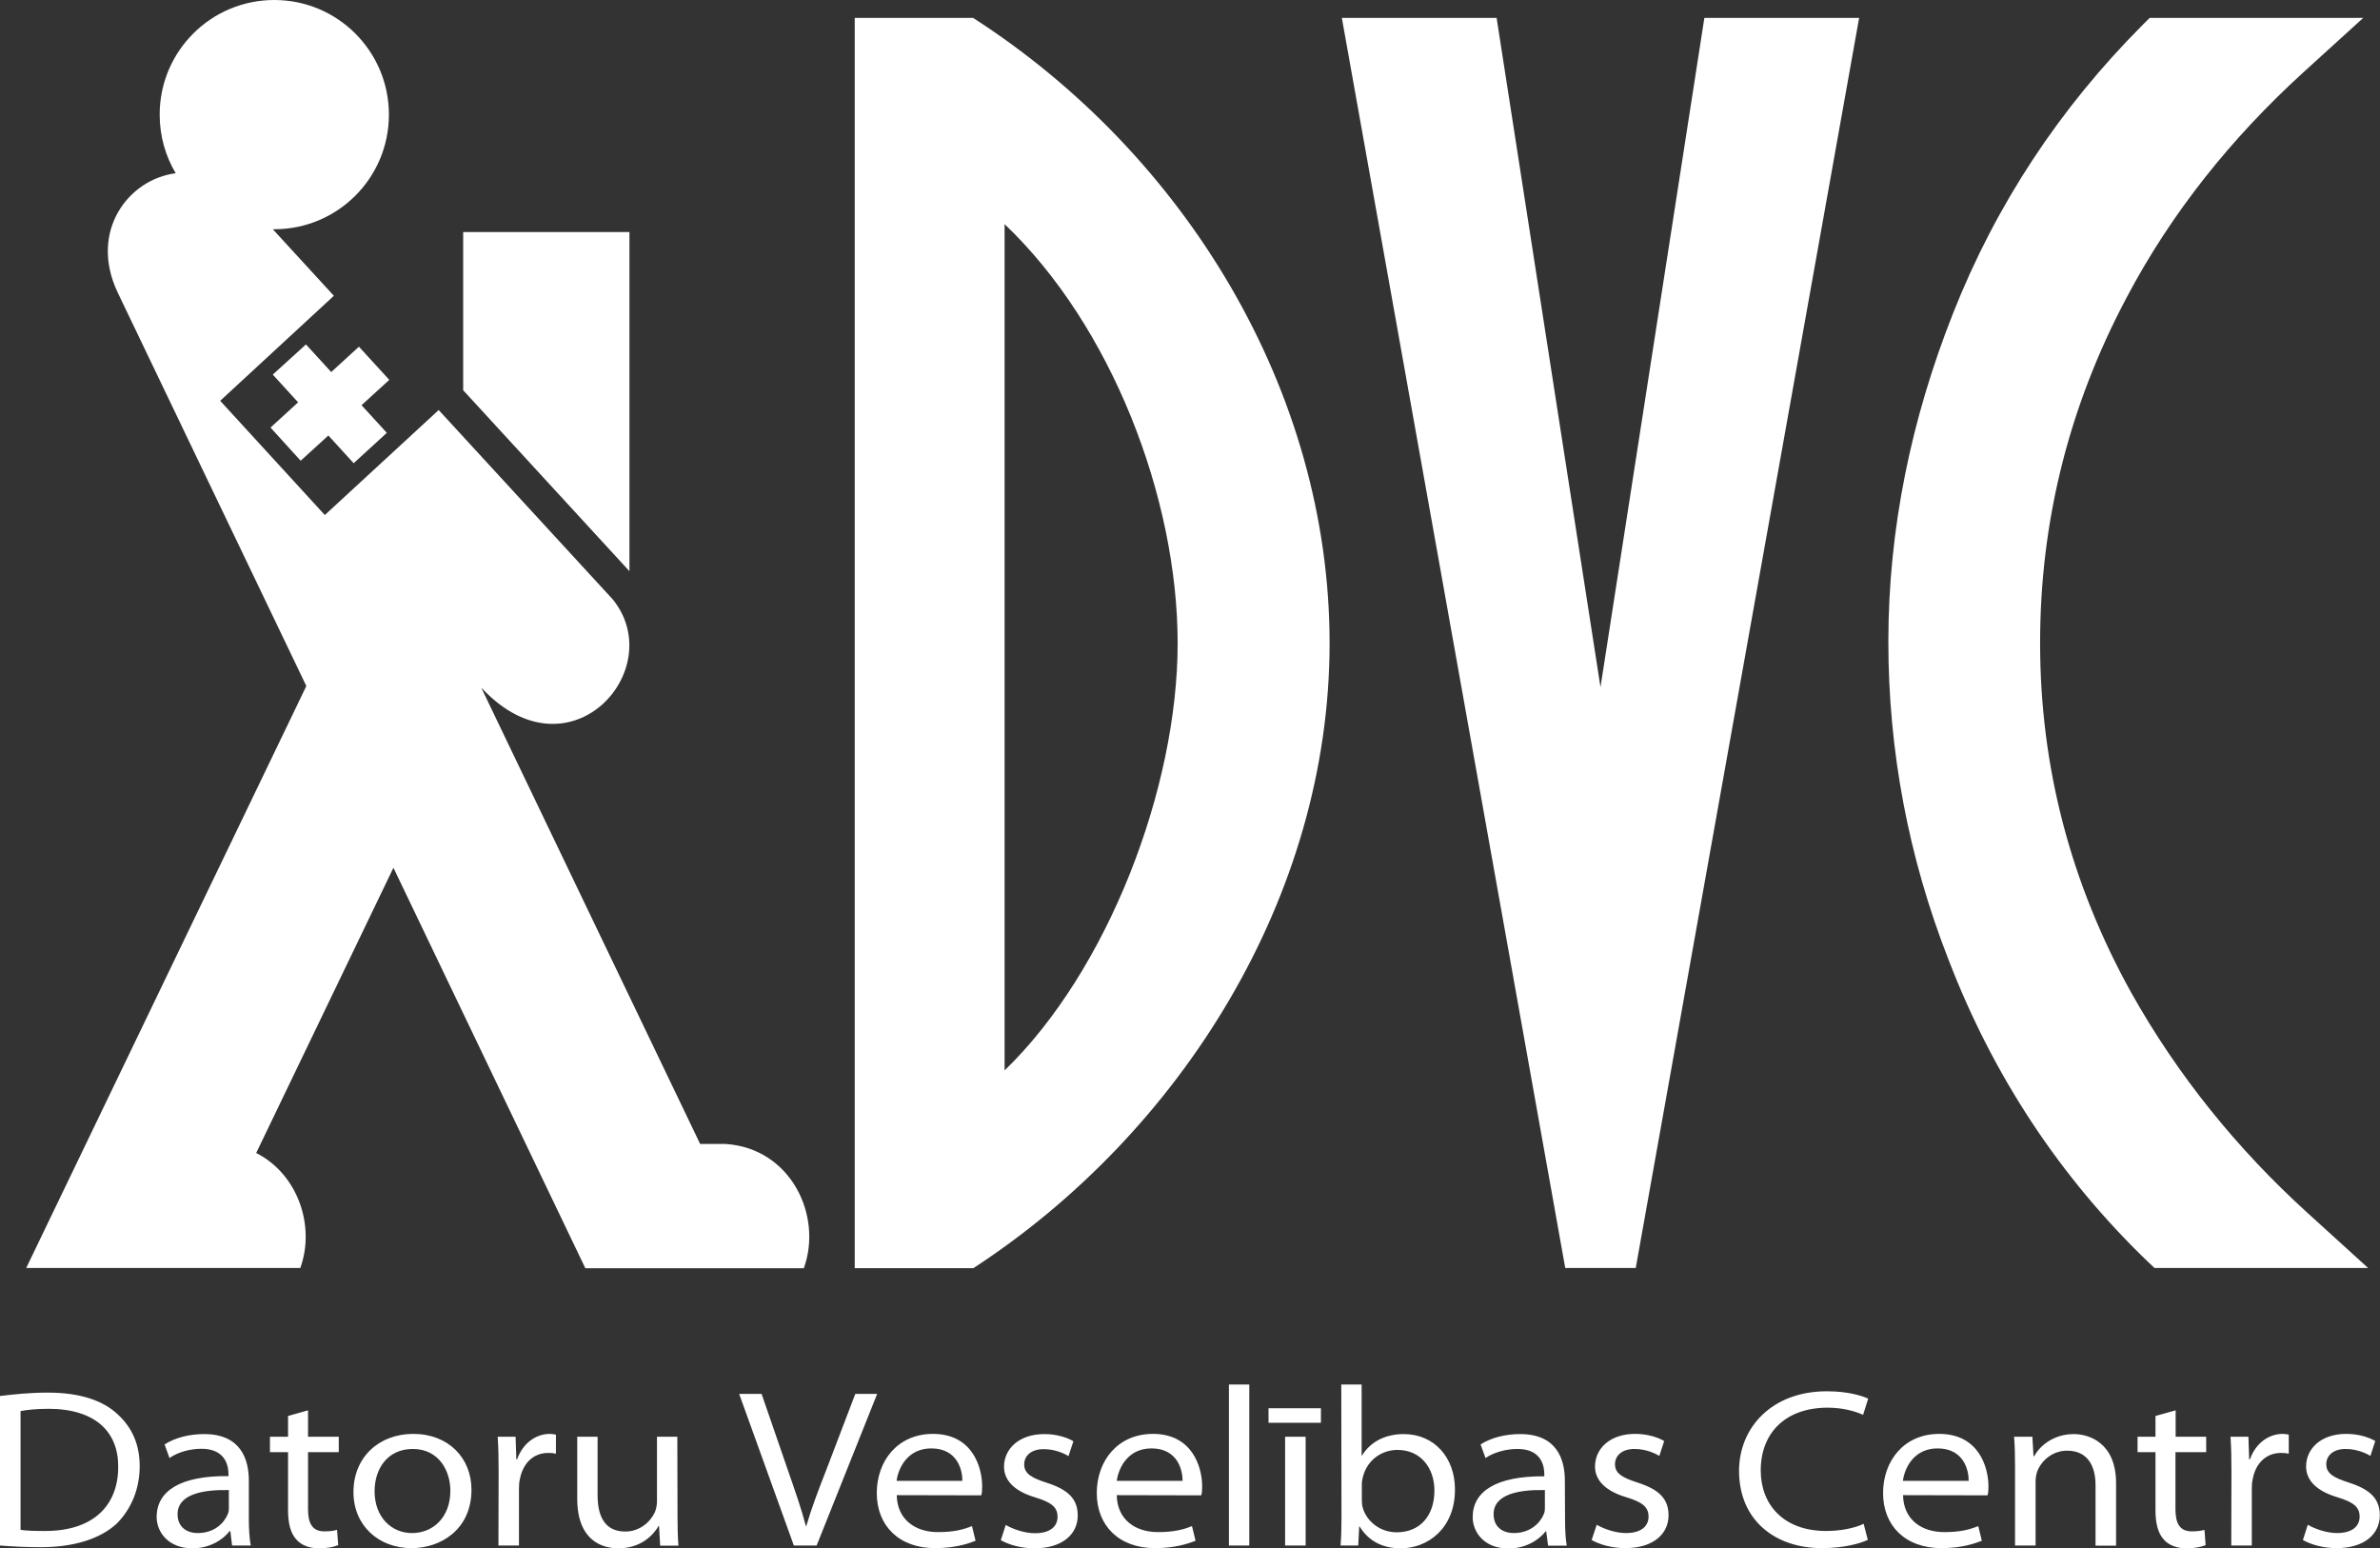 <svg width="12.625mm" height="8.213mm" viewBox="0 0 12.625 8.213" version="1.1" xmlns="http://www.w3.org/2000/svg"><rect x="0" y="0" width="12.625" height="8.213" fill="#333333" stroke="none"/><path d="M 3.339,3.03 V 1.231 H 2.457 v 0.839 l 0.882,0.96" style="fill:#ffffff;fill-opacity:1;fill-rule:evenodd;stroke:none;stroke-width:0.014"/><path d="m 2.553,3.648 1.161,2.42 0.136,2.17e-4 c 0.345,0.023 0.515,0.38 0.414,0.659 H 4.031 3.192 3.105 L 2.087,4.603 1.359,6.116 C 1.579,6.227 1.674,6.502 1.593,6.726 H 1.065 0.521 0.139 L 1.625,3.639 0.624,1.551 C 0.471,1.228 0.68,0.951 0.932,0.919 0.878,0.828 0.847,0.722 0.847,0.608 0.847,0.272 1.119,1.4781727e-8 1.455,1.4781727e-8 1.791,1.4781727e-8 2.063,0.272 2.063,0.608 c 0,0.336 -0.272,0.608 -0.608,0.608 -0.003,0 -0.005,-1.084e-4 -0.008,-1.626e-4 L 1.771,1.569 1.168,2.126 1.723,2.732 2.327,2.175 3.251,3.18 C 3.549,3.55 3.027,4.14 2.564,3.659 L 2.553,3.648" style="fill:#ffffff;fill-opacity:1;fill-rule:evenodd;stroke:none;stroke-width:0.014"/><path d="M 1.447,1.987 1.623,1.827 2.052,2.296 1.876,2.457 1.447,1.987" style="fill:#ffffff;fill-opacity:1;fill-rule:evenodd;stroke:none;stroke-width:0.014"/><path d="M 1.904,1.839 2.065,2.015 1.595,2.444 1.435,2.268 1.904,1.839" style="fill:#ffffff;fill-opacity:1;fill-rule:evenodd;stroke:none;stroke-width:0.014"/><path d="m 5.329,1.189 v 4.489 c 0.546,-0.528 0.918,-1.494 0.918,-2.266 0,-0.772 -0.352,-1.685 -0.918,-2.223 z m 1.724,2.223 c 0,1.342 -0.788,2.597 -1.89,3.315 H 4.534 V 0.095 H 5.162 C 6.283,0.816 7.053,2.07 7.053,3.412" style="fill:#ffffff;fill-opacity:1;fill-rule:evenodd;stroke:none;stroke-width:0.014"/><path d="m 11.429,6.726 -0.032,-0.03 C 10.924,6.242 10.571,5.702 10.336,5.09 10.124,4.549 10.017,3.984 10.017,3.403 c 0,-0.599 0.122,-1.181 0.342,-1.738 0.229,-0.581 0.568,-1.093 1.009,-1.535 l 0.035,-0.035 h 1.133 l -0.32,0.291 c -0.378,0.345 -0.698,0.742 -0.937,1.196 -0.303,0.572 -0.457,1.182 -0.457,1.829 0,0.659 0.163,1.276 0.482,1.852 0.247,0.441 0.564,0.833 0.939,1.173 L 12.562,6.726 H 11.429" style="fill:#ffffff;fill-opacity:1;fill-rule:evenodd;stroke:none;stroke-width:0.014"/><path d="M 8.49,3.645 9.041,0.095 H 9.862 L 8.677,6.726 H 8.303 L 7.118,0.095 h 0.821 L 8.49,3.645" style="fill:#ffffff;fill-opacity:1;fill-rule:evenodd;stroke:none;stroke-width:0.014"/><path d="M 2.574704e-8,8.198 C 0.062,8.203 0.131,8.207 0.217,8.207 c 0.178,0 0.317,-0.046 0.402,-0.125 0.081,-0.081 0.122,-0.19 0.122,-0.304 0,-0.117 -0.041,-0.206 -0.116,-0.275 C 0.546,7.428 0.423,7.387 0.253,7.387 0.16,7.387 0.073,7.396 2.574704e-8,7.405 Z M 6.729,7.47 h 0.278 v 0.077 H 6.729 Z m -6.62,0.015 c 0.032,-0.006 0.081,-0.012 0.148,-0.012 0.249,0 0.372,0.123 0.37,0.309 0,0.198 -0.126,0.34 -0.39,0.339 -0.05,0 -0.097,-0.001 -0.128,-0.006 z M 1.32,7.854 c 0,-0.111 -0.041,-0.247 -0.237,-0.247 -0.079,0 -0.154,0.019 -0.21,0.055 l 0.026,0.072 C 0.943,7.703 1.008,7.685 1.067,7.685 1.201,7.684 1.212,7.783 1.212,7.819 V 7.83 C 0.958,7.827 0.831,7.908 0.831,8.047 c 0,0.078 0.06,0.166 0.19,0.166 0.093,0 0.163,-0.047 0.197,-0.091 h 0.004 l 0.009,0.076 h 0.099 C 1.323,8.158 1.32,8.109 1.32,8.058 Z M 1.214,7.999 c 0,0.011 -0.001,0.023 -0.006,0.033 -0.019,0.047 -0.071,0.1 -0.159,0.1 -0.06,0 -0.107,-0.033 -0.107,-0.1 0,-0.107 0.136,-0.131 0.272,-0.128 z M 1.528,7.511 v 0.11 h -0.096 v 0.082 h 0.096 v 0.309 c 0,0.064 0.012,0.119 0.043,0.153 0.025,0.03 0.068,0.048 0.12,0.048 0.044,0 0.08,-0.007 0.103,-0.017 l -0.006,-0.081 c -0.017,0.005 -0.036,0.008 -0.068,0.008 -0.067,0 -0.086,-0.048 -0.086,-0.118 V 7.703 H 1.797 V 7.621 H 1.634 v -0.14 z m 0.656,0.701 c 0.154,0 0.317,-0.099 0.317,-0.31 0,-0.168 -0.122,-0.296 -0.309,-0.296 -0.179,0 -0.317,0.121 -0.317,0.309 0,0.177 0.133,0.297 0.308,0.297 z m 0.001,-0.08 c -0.107,0 -0.198,-0.083 -0.198,-0.222 0,-0.116 0.066,-0.224 0.203,-0.224 0.14,0 0.199,0.119 0.199,0.221 0,0.144 -0.094,0.225 -0.203,0.225 z m 0.459,0.066 H 2.753 V 7.894 c 0,-0.017 0.001,-0.033 0.005,-0.049 0.016,-0.082 0.07,-0.138 0.15,-0.138 0.017,0 0.029,0.001 0.041,0.004 V 7.61 c -0.011,-0.002 -0.02,-0.004 -0.032,-0.004 -0.075,0 -0.144,0.05 -0.174,0.135 h -0.004 l -0.004,-0.12 h -0.095 c 0.004,0.057 0.005,0.116 0.005,0.19 z M 3.593,7.621 H 3.485 v 0.345 c 0,0.02 -0.005,0.039 -0.011,0.055 -0.025,0.054 -0.082,0.103 -0.157,0.103 -0.106,0 -0.147,-0.077 -0.147,-0.193 V 7.621 H 3.062 v 0.328 c 0,0.222 0.131,0.264 0.218,0.264 0.117,0 0.184,-0.067 0.214,-0.119 h 0.002 l 0.006,0.105 h 0.097 c -0.004,-0.046 -0.005,-0.099 -0.005,-0.159 z M 4.332,8.198 4.653,7.394 H 4.537 L 4.382,7.8 c -0.042,0.107 -0.079,0.205 -0.105,0.295 h -0.002 C 4.251,8.004 4.219,7.912 4.179,7.797 L 4.04,7.394 H 3.921 L 4.211,8.198 Z M 5.205,7.932 c 0.004,-0.011 0.005,-0.026 0.005,-0.048 0,-0.099 -0.05,-0.278 -0.261,-0.278 -0.187,0 -0.298,0.143 -0.298,0.314 0,0.173 0.118,0.292 0.309,0.292 0.107,0 0.177,-0.024 0.215,-0.039 l -0.019,-0.078 c -0.044,0.018 -0.094,0.032 -0.181,0.032 -0.119,0 -0.216,-0.066 -0.218,-0.196 z M 4.756,7.855 c 0.01,-0.072 0.061,-0.172 0.184,-0.172 0.143,0 0.166,0.122 0.165,0.172 z m 0.553,0.315 c 0.045,0.025 0.109,0.043 0.178,0.043 0.15,0 0.23,-0.076 0.23,-0.174 0,-0.088 -0.051,-0.137 -0.162,-0.173 -0.081,-0.026 -0.122,-0.048 -0.122,-0.098 0,-0.045 0.036,-0.081 0.103,-0.081 0.061,0 0.11,0.023 0.132,0.037 l 0.026,-0.079 c -0.035,-0.021 -0.091,-0.038 -0.154,-0.038 -0.136,0 -0.214,0.08 -0.214,0.173 0,0.07 0.051,0.129 0.166,0.163 0.082,0.025 0.118,0.05 0.118,0.103 0,0.048 -0.036,0.087 -0.12,0.087 -0.057,0 -0.119,-0.023 -0.155,-0.044 z M 6.372,7.932 c 0.004,-0.011 0.005,-0.026 0.005,-0.048 0,-0.099 -0.05,-0.278 -0.261,-0.278 -0.187,0 -0.298,0.143 -0.298,0.314 0,0.173 0.118,0.292 0.309,0.292 0.107,0 0.176,-0.024 0.215,-0.039 l -0.019,-0.078 c -0.044,0.018 -0.094,0.032 -0.181,0.032 -0.119,0 -0.216,-0.066 -0.218,-0.196 z M 5.924,7.855 c 0.01,-0.072 0.061,-0.172 0.184,-0.172 0.143,0 0.166,0.122 0.165,0.172 z M 6.519,8.198 H 6.627 V 7.344 H 6.519 Z m 0.407,0 V 7.621 H 6.817 v 0.577 z m 0.19,-0.153 c 0,0.056 -0.001,0.111 -0.005,0.153 h 0.094 l 0.005,-0.101 h 0.002 c 0.051,0.083 0.129,0.116 0.219,0.116 0.142,0 0.287,-0.105 0.287,-0.311 0.001,-0.171 -0.111,-0.295 -0.271,-0.295 -0.108,0 -0.182,0.048 -0.222,0.114 h -0.002 V 7.344 H 7.115 Z M 7.224,7.873 c 0,-0.018 0.004,-0.032 0.007,-0.044 0.025,-0.089 0.103,-0.138 0.182,-0.138 0.125,0 0.196,0.098 0.196,0.215 0,0.136 -0.078,0.222 -0.2,0.222 -0.092,0 -0.161,-0.062 -0.18,-0.13 -0.004,-0.013 -0.005,-0.026 -0.005,-0.039 z M 8.301,7.854 c 0,-0.111 -0.041,-0.247 -0.237,-0.247 -0.079,0 -0.154,0.019 -0.21,0.055 l 0.026,0.072 c 0.044,-0.03 0.109,-0.048 0.168,-0.048 0.134,-0.001 0.144,0.098 0.144,0.134 v 0.011 c -0.254,-0.002 -0.38,0.079 -0.38,0.217 0,0.078 0.06,0.166 0.19,0.166 0.093,0 0.163,-0.047 0.197,-0.091 h 0.003 l 0.01,0.076 h 0.099 c -0.007,-0.04 -0.009,-0.089 -0.009,-0.141 z M 8.195,7.999 c 0,0.011 -0.001,0.023 -0.006,0.033 -0.019,0.047 -0.072,0.1 -0.159,0.1 -0.06,0 -0.107,-0.033 -0.107,-0.1 0,-0.107 0.136,-0.131 0.272,-0.128 z m 0.248,0.17 c 0.045,0.025 0.109,0.043 0.178,0.043 0.15,0 0.23,-0.076 0.23,-0.174 0,-0.088 -0.051,-0.137 -0.162,-0.173 -0.081,-0.026 -0.122,-0.048 -0.122,-0.098 0,-0.045 0.036,-0.081 0.103,-0.081 0.061,0 0.11,0.023 0.132,0.037 l 0.026,-0.079 c -0.035,-0.021 -0.091,-0.038 -0.154,-0.038 -0.136,0 -0.213,0.08 -0.213,0.173 0,0.07 0.051,0.129 0.166,0.163 0.082,0.025 0.118,0.05 0.118,0.103 0,0.048 -0.036,0.087 -0.12,0.087 -0.057,0 -0.119,-0.023 -0.155,-0.044 z m 1.443,-0.086 c -0.05,0.024 -0.125,0.038 -0.199,0.038 -0.227,0 -0.347,-0.141 -0.347,-0.321 0,-0.2 0.132,-0.333 0.355,-0.333 0.075,0 0.143,0.017 0.188,0.038 l 0.027,-0.086 C 9.88,7.405 9.806,7.38 9.69,7.38 c -0.29,0 -0.465,0.192 -0.465,0.422 0,0.261 0.19,0.41 0.439,0.41 0.115,0 0.203,-0.024 0.244,-0.044 z M 10.543,7.932 c 0.004,-0.011 0.005,-0.026 0.005,-0.048 0,-0.099 -0.05,-0.278 -0.261,-0.278 -0.187,0 -0.298,0.143 -0.298,0.314 0,0.173 0.118,0.292 0.309,0.292 0.107,0 0.176,-0.024 0.215,-0.039 l -0.019,-0.078 c -0.044,0.018 -0.094,0.032 -0.181,0.032 -0.119,0 -0.216,-0.066 -0.218,-0.196 z M 10.094,7.855 c 0.01,-0.072 0.061,-0.172 0.184,-0.172 0.143,0 0.166,0.122 0.165,0.172 z m 0.595,0.343 h 0.109 V 7.855 c 0,-0.016 0.004,-0.035 0.008,-0.048 0.021,-0.057 0.08,-0.112 0.159,-0.112 0.109,0 0.151,0.081 0.151,0.183 v 0.321 h 0.109 V 7.868 c 0,-0.217 -0.146,-0.261 -0.224,-0.261 -0.106,0 -0.18,0.061 -0.21,0.117 h -0.004 l -0.006,-0.103 h -0.097 c 0.004,0.049 0.005,0.1 0.005,0.159 z m 0.745,-0.687 v 0.11 h -0.095 v 0.082 h 0.095 v 0.309 c 0,0.064 0.012,0.119 0.043,0.153 0.025,0.03 0.068,0.048 0.12,0.048 0.044,0 0.08,-0.007 0.103,-0.017 l -0.006,-0.081 c -0.017,0.005 -0.036,0.008 -0.068,0.008 -0.067,0 -0.086,-0.048 -0.086,-0.118 V 7.703 h 0.163 V 7.621 H 11.541 V 7.481 Z m 0.402,0.687 h 0.109 V 7.894 c 0,-0.017 0.001,-0.033 0.005,-0.049 0.015,-0.082 0.07,-0.138 0.15,-0.138 0.017,0 0.029,0.001 0.041,0.004 V 7.61 c -0.011,-0.002 -0.02,-0.004 -0.032,-0.004 -0.075,0 -0.144,0.05 -0.174,0.135 h -0.004 l -0.004,-0.12 h -0.095 c 0.004,0.057 0.005,0.116 0.005,0.19 z m 0.38,-0.029 c 0.045,0.025 0.109,0.043 0.178,0.043 0.15,0 0.23,-0.076 0.23,-0.174 0,-0.088 -0.051,-0.137 -0.162,-0.173 -0.081,-0.026 -0.122,-0.048 -0.122,-0.098 0,-0.045 0.036,-0.081 0.102,-0.081 0.061,0 0.11,0.023 0.132,0.037 l 0.026,-0.079 c -0.035,-0.021 -0.091,-0.038 -0.154,-0.038 -0.136,0 -0.213,0.08 -0.213,0.173 0,0.07 0.051,0.129 0.166,0.163 0.082,0.025 0.118,0.05 0.118,0.103 0,0.048 -0.036,0.087 -0.12,0.087 -0.057,0 -0.119,-0.023 -0.155,-0.044 l -0.026,0.081" style="fill:#ffffff;fill-opacity:1;fill-rule:nonzero;stroke:none;stroke-width:0.014"/></svg>
